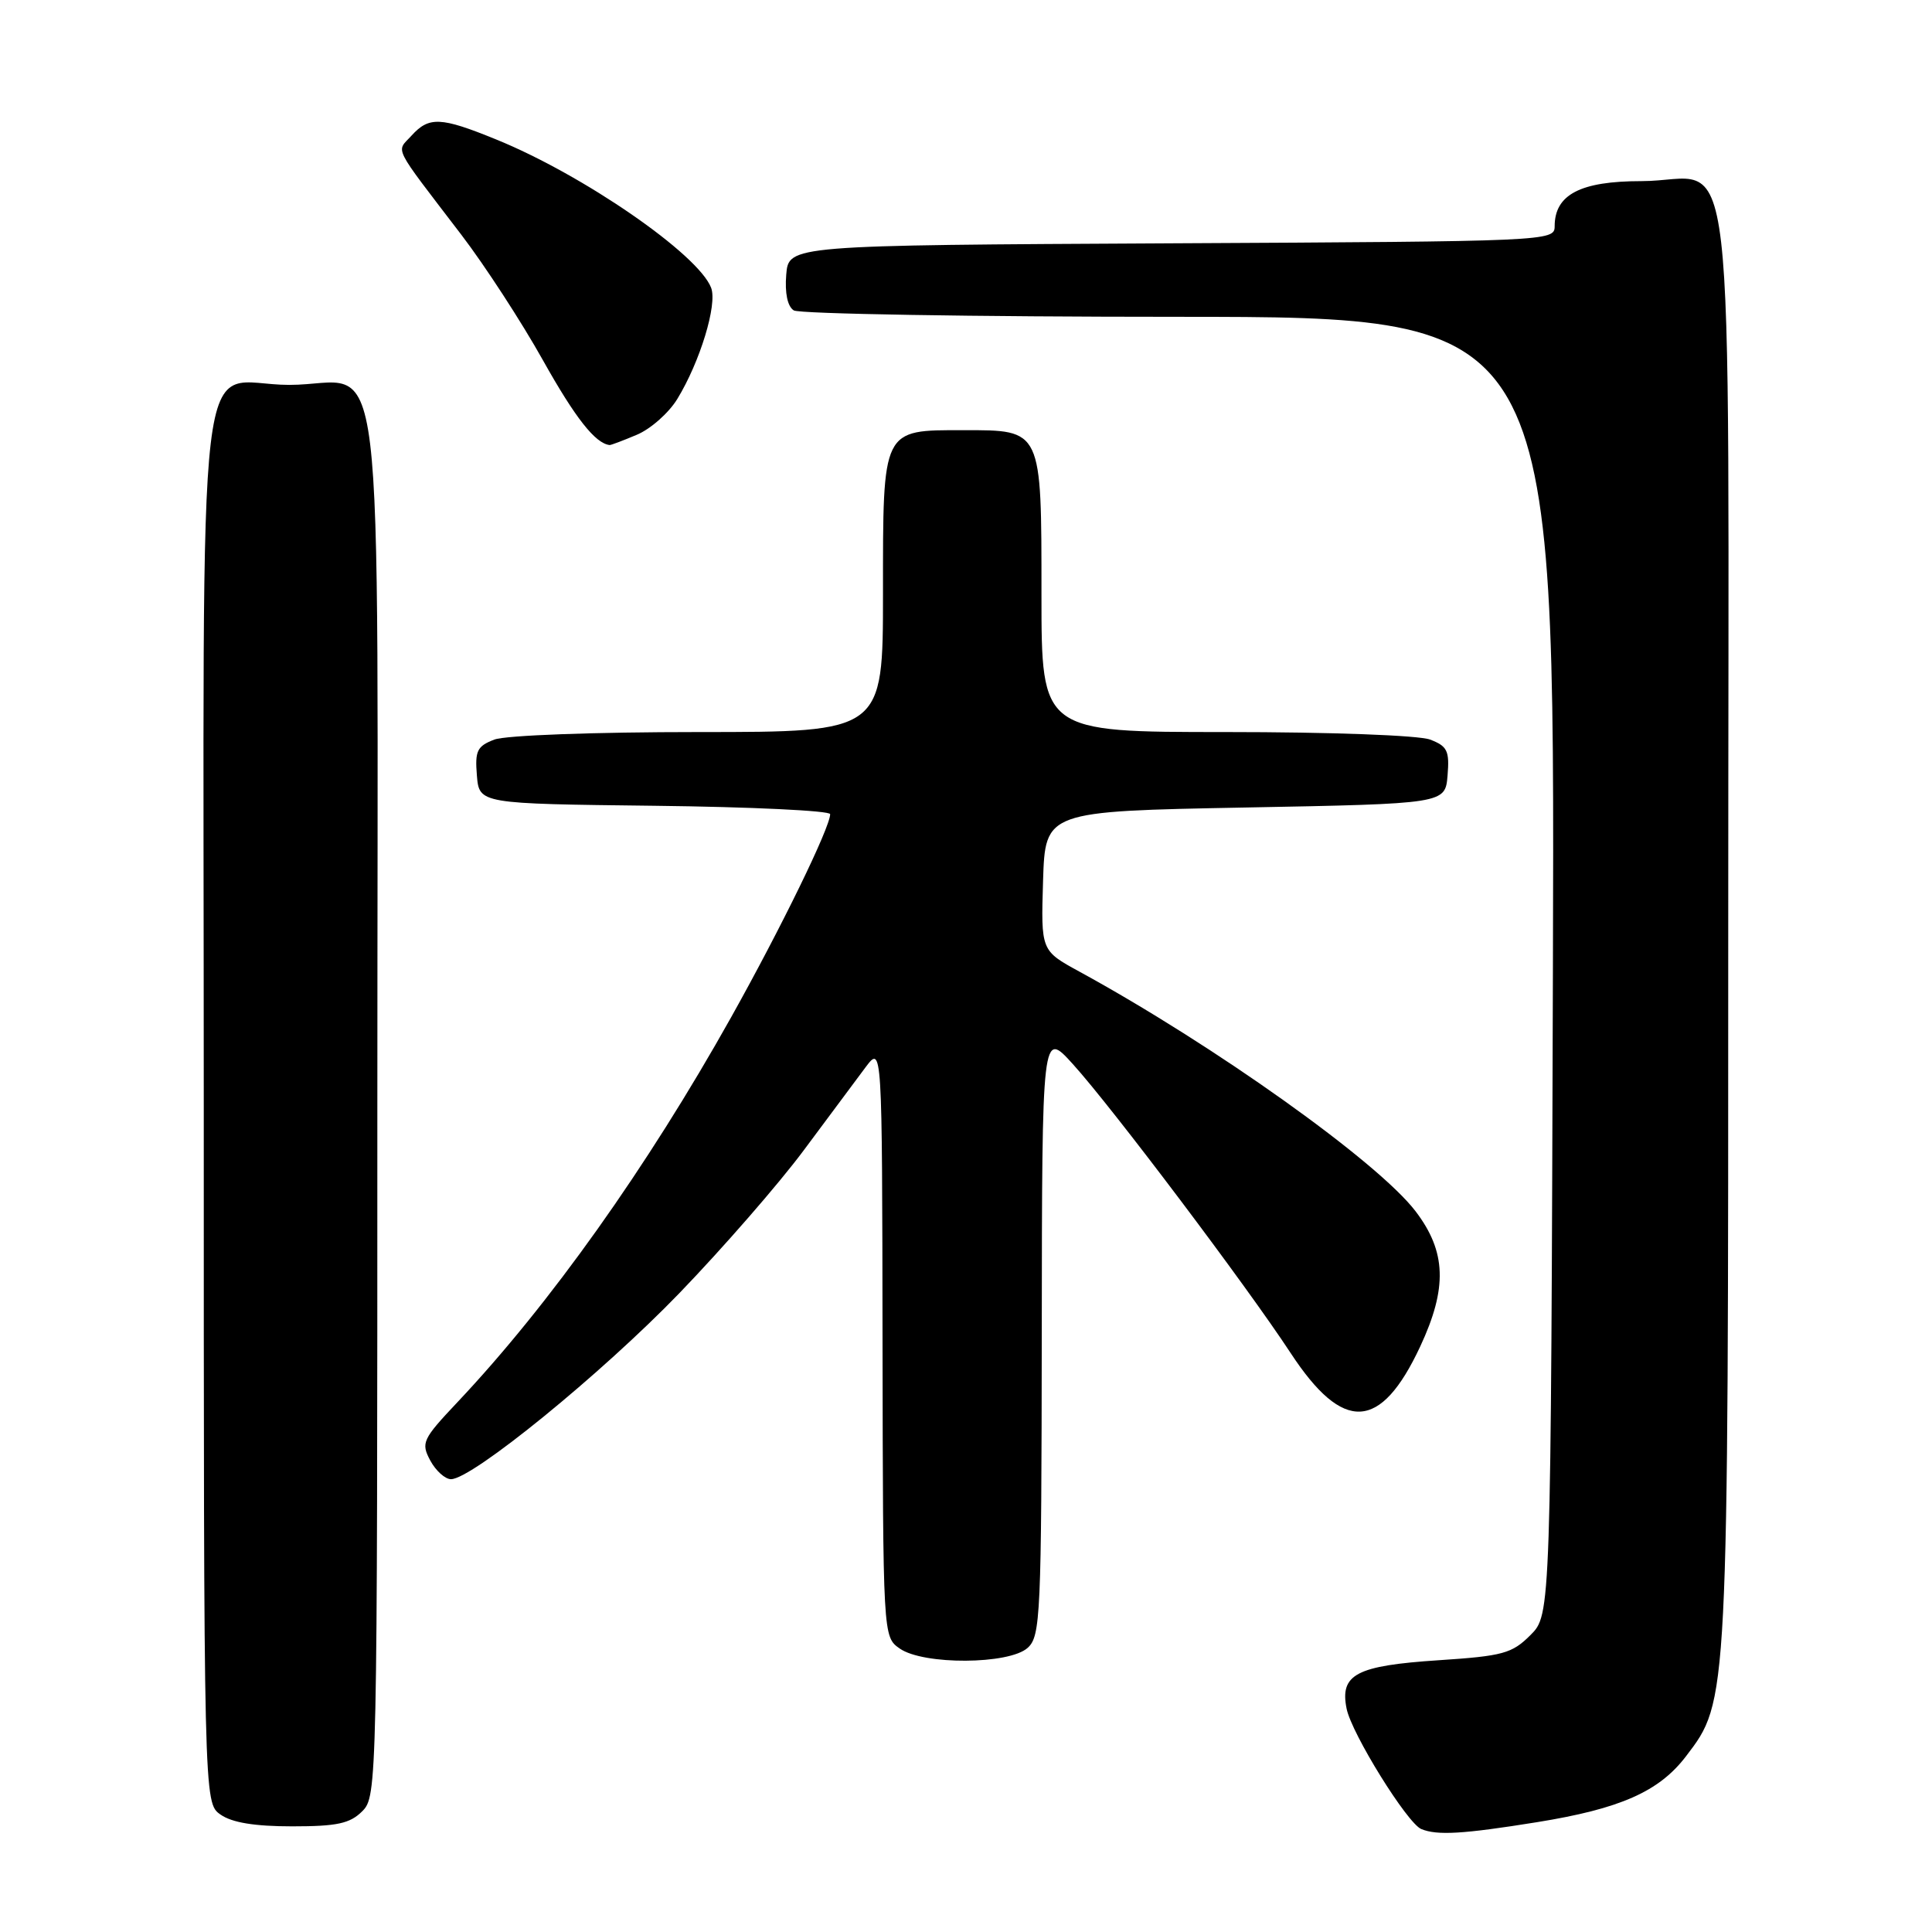 <?xml version="1.0" encoding="UTF-8" standalone="no"?>
<!DOCTYPE svg PUBLIC "-//W3C//DTD SVG 1.1//EN" "http://www.w3.org/Graphics/SVG/1.1/DTD/svg11.dtd" >
<svg xmlns="http://www.w3.org/2000/svg" xmlns:xlink="http://www.w3.org/1999/xlink" version="1.1" viewBox="0 0 256 256">
 <g >
 <path fill="currentColor"
d=" M 203.65 241.45 C 214.69 239.67 219.83 237.40 223.40 232.72 C 229.03 225.33 229.00 226.01 229.00 122.79 C 229.00 12.65 230.32 24.00 217.50 24.00 C 209.41 24.00 206.00 25.78 206.00 29.99 C 206.00 31.95 205.17 31.99 155.25 32.24 C 104.50 32.50 104.50 32.50 104.18 36.40 C 103.98 38.84 104.35 40.61 105.18 41.13 C 105.91 41.59 128.89 41.98 156.27 41.98 C 206.03 42.00 206.03 42.00 205.77 127.98 C 205.50 213.96 205.50 213.96 202.79 216.66 C 200.35 219.10 199.15 219.43 190.63 219.99 C 179.70 220.71 177.52 221.86 178.43 226.40 C 179.09 229.71 186.47 241.60 188.33 242.36 C 190.44 243.23 193.89 243.02 203.65 241.45 Z  M 48.00 240.00 C 49.97 238.03 50.00 236.67 50.00 146.50 C 50.00 40.05 51.34 51.00 38.33 51.00 C 25.68 51.00 27.00 39.87 27.00 146.60 C 27.00 238.89 27.00 238.89 29.22 240.44 C 30.74 241.51 33.75 242.00 38.72 242.00 C 44.67 242.00 46.37 241.63 48.00 240.00 Z  M 136.17 218.35 C 137.88 216.80 138.00 214.14 138.04 176.60 C 138.08 136.50 138.08 136.50 142.16 141.00 C 147.32 146.69 165.15 170.34 171.02 179.29 C 177.98 189.89 182.93 189.65 188.18 178.43 C 191.81 170.66 191.65 165.85 187.57 160.50 C 182.58 153.96 160.92 138.52 143.00 128.73 C 137.93 125.96 137.93 125.96 138.21 116.73 C 138.50 107.50 138.50 107.50 165.00 107.00 C 191.50 106.50 191.50 106.50 191.81 102.75 C 192.08 99.49 191.78 98.87 189.50 98.00 C 188.01 97.43 176.28 97.00 162.43 97.00 C 138.00 97.00 138.00 97.00 138.00 78.83 C 138.00 56.76 138.11 57.00 127.67 57.00 C 116.83 57.00 117.00 56.65 117.00 78.65 C 117.00 97.00 117.00 97.00 92.57 97.00 C 78.72 97.00 66.99 97.43 65.50 98.00 C 63.22 98.87 62.92 99.49 63.19 102.75 C 63.50 106.50 63.50 106.50 86.75 106.77 C 99.54 106.92 110.00 107.42 110.00 107.88 C 110.00 109.63 103.51 122.94 96.88 134.79 C 85.75 154.67 72.86 172.81 60.64 185.77 C 55.97 190.72 55.76 191.18 57.01 193.52 C 57.74 194.88 58.98 196.00 59.76 196.00 C 62.56 196.00 79.72 182.02 90.02 171.35 C 95.78 165.38 103.20 156.86 106.50 152.42 C 109.80 147.98 113.49 143.03 114.69 141.42 C 116.89 138.50 116.89 138.50 116.94 177.69 C 117.00 216.89 117.00 216.89 119.22 218.44 C 122.36 220.64 133.71 220.57 136.17 218.35 Z  M 84.38 57.61 C 86.20 56.85 88.62 54.72 89.75 52.86 C 92.77 47.91 95.07 40.35 94.23 38.14 C 92.55 33.70 77.26 23.15 65.70 18.46 C 58.39 15.48 56.84 15.42 54.52 17.98 C 52.49 20.22 51.86 18.97 61.14 31.12 C 64.24 35.18 69.10 42.65 71.94 47.73 C 76.23 55.39 78.88 58.76 80.78 58.97 C 80.94 58.99 82.56 58.38 84.38 57.61 Z "/>
</g>
</svg>